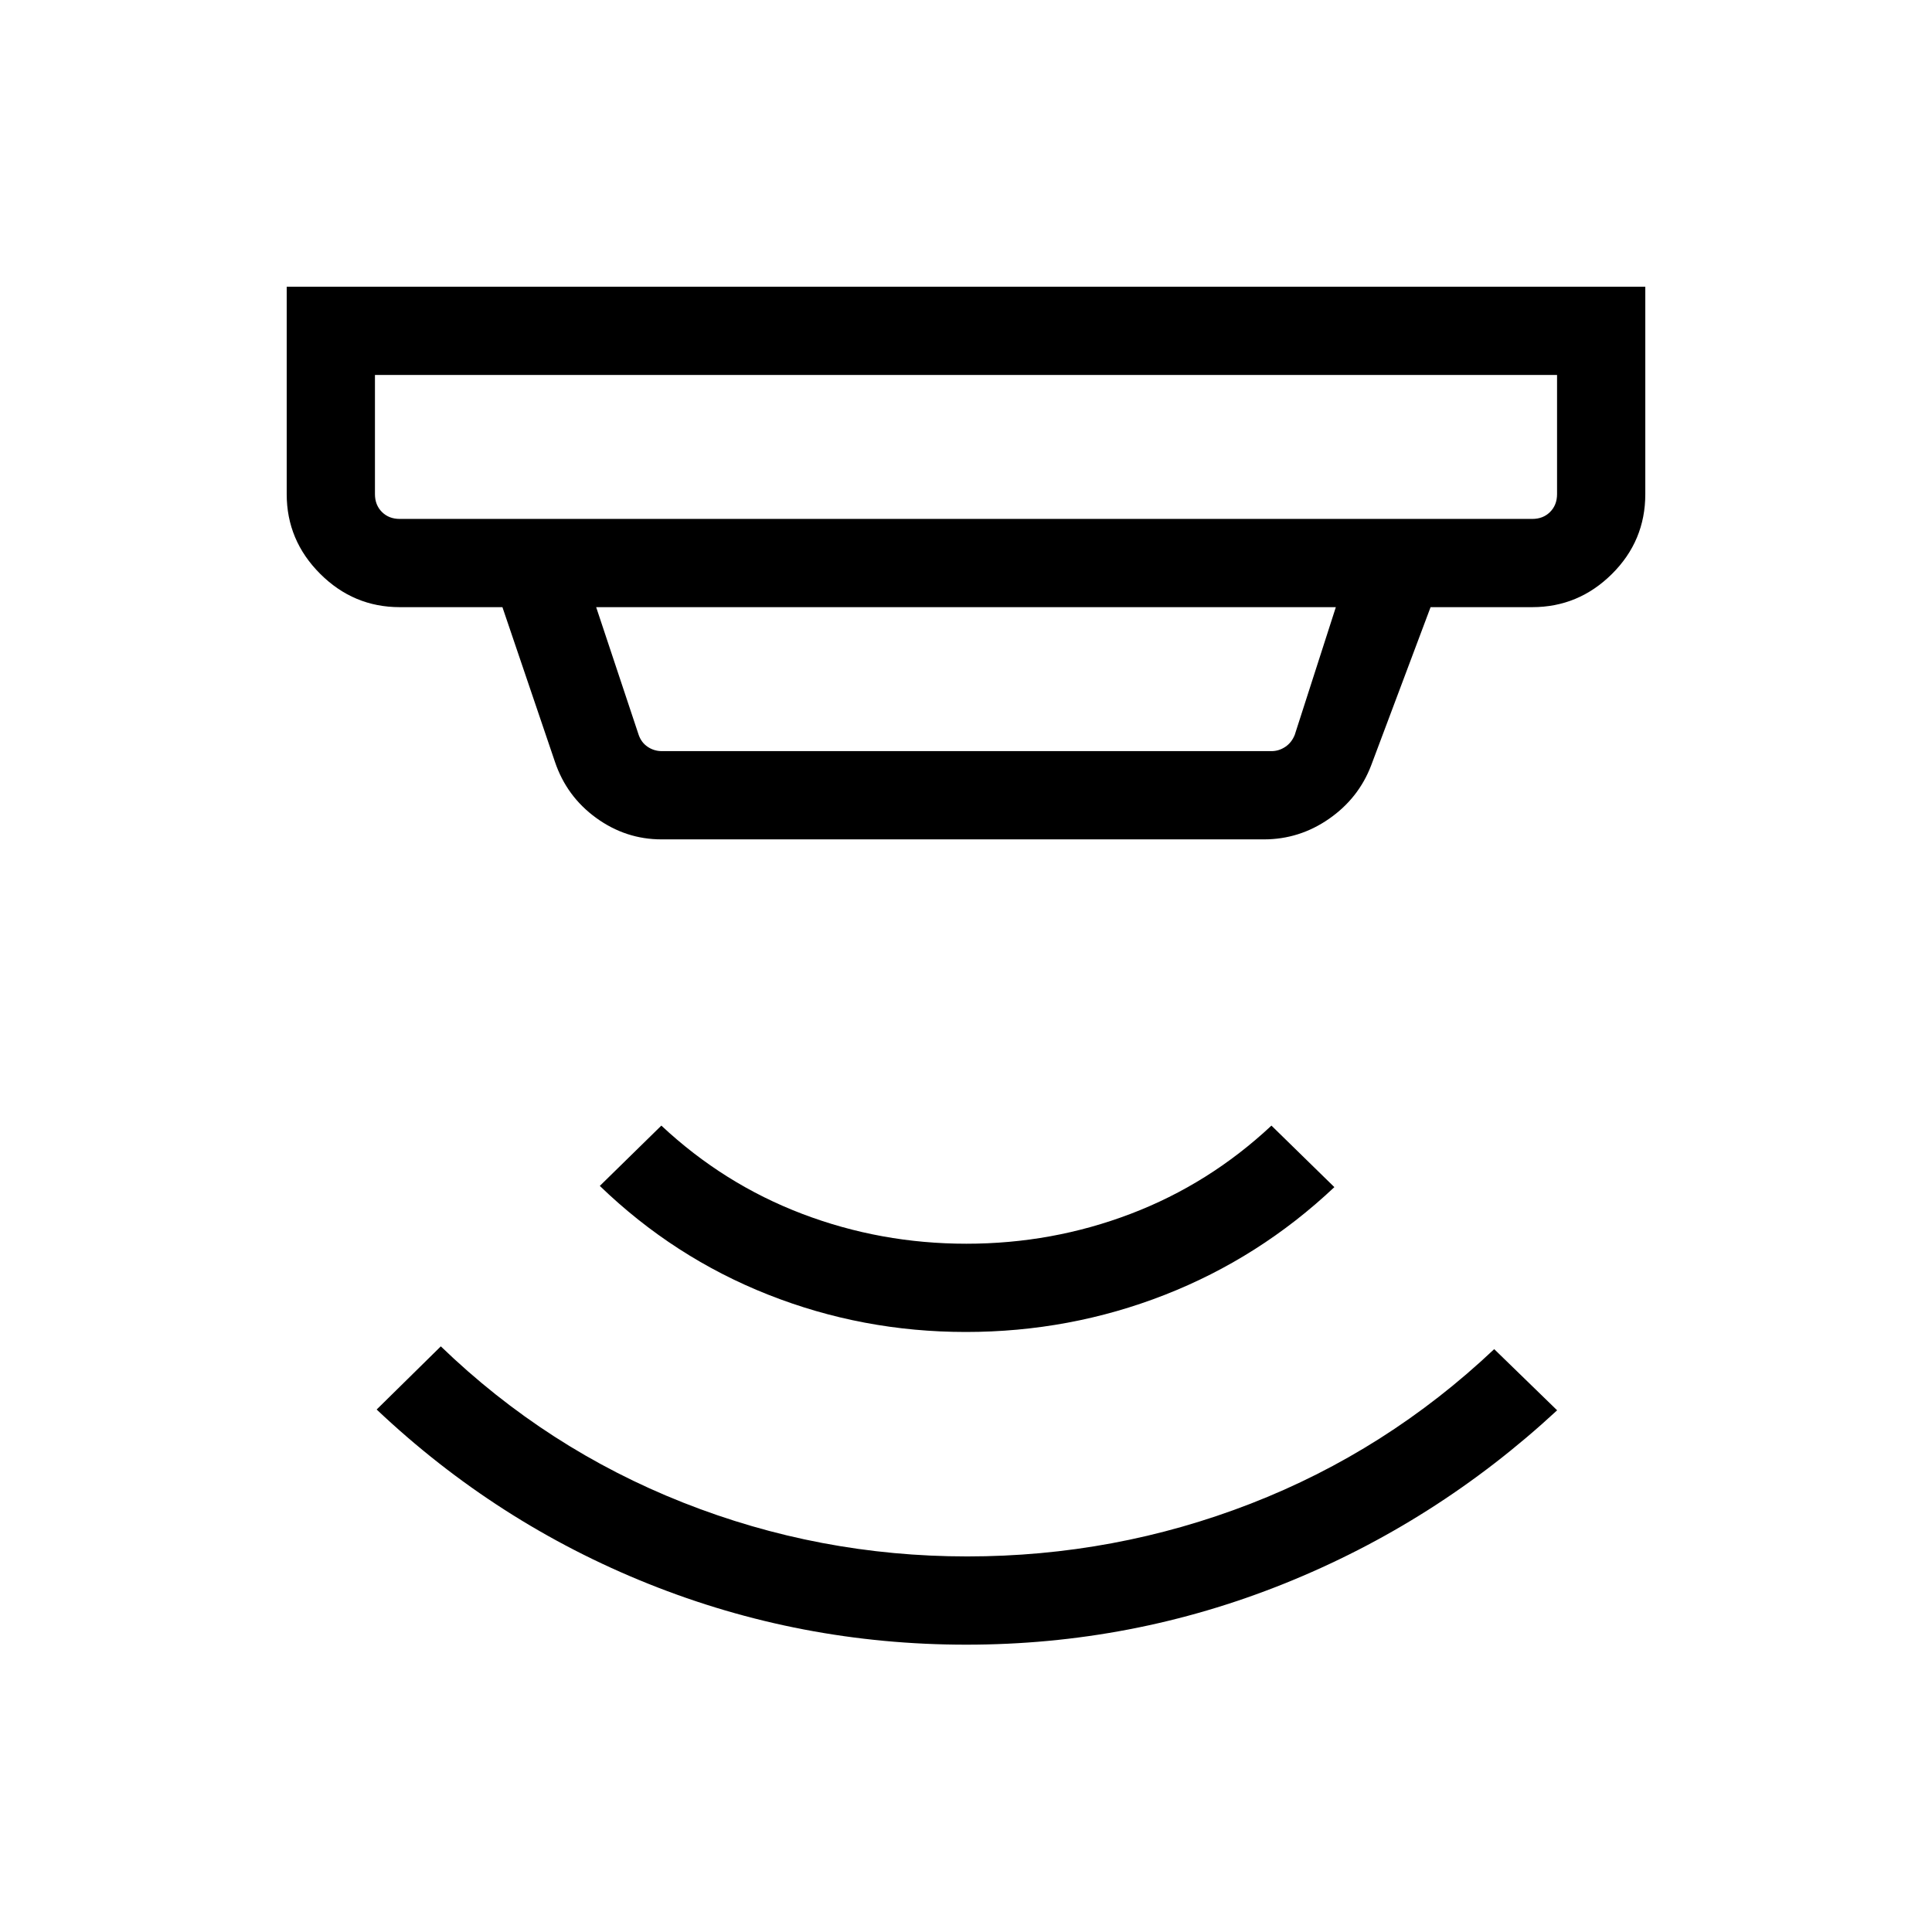 <svg xmlns="http://www.w3.org/2000/svg" height="48" viewBox="0 -960 960 960" width="48"><path d="M480.13-142.77q-82.44 0-157.88-30.22t-135.09-86.63L219.04-291q52.71 50.86 120.38 77.62 67.66 26.76 141.17 26.76 73.31 0 140.82-26.2 67.5-26.21 121.05-76.8l31.27 30.39q-60.34 55.92-135.76 86.19-75.41 30.27-157.84 30.27Zm-.25-155.38q-51.31 0-98.19-18.54-46.88-18.54-83.65-54.04l30.58-29.96q31 29 69.97 43.84Q437.56-342 480.2-342q42.65 0 81.61-14.85 38.96-14.84 69.96-43.84l31.27 30.57q-37.3 35.17-84.38 53.57t-98.78 18.4ZM186.31-773.69v59.23q0 5.38 3.46 8.85 3.46 3.46 8.85 3.46h562.76q5.39 0 8.85-3.46 3.46-3.47 3.46-8.85v-59.23H186.31Zm109.92 115.38 21.12 63.46q1.34 3.85 4.52 5.97 3.17 2.11 7.02 2.11h302.92q3.65 0 6.82-2.11 3.18-2.12 4.72-5.97l20.42-63.46H296.23Zm32.46 115.39q-17.75 0-32.45-10.66-14.69-10.65-20.51-27.92l-26.08-76.81h-51.03q-22.96 0-39.56-16.59-16.6-16.6-16.6-39.56v-103.08h675.08v103.08q0 23.23-16.6 39.69-16.6 16.46-39.56 16.46h-50.53l-29.54 78.66q-6.24 16.31-20.93 26.52t-32.35 10.21H328.69ZM186.31-773.69V-702.15-773.69Z"/></svg>